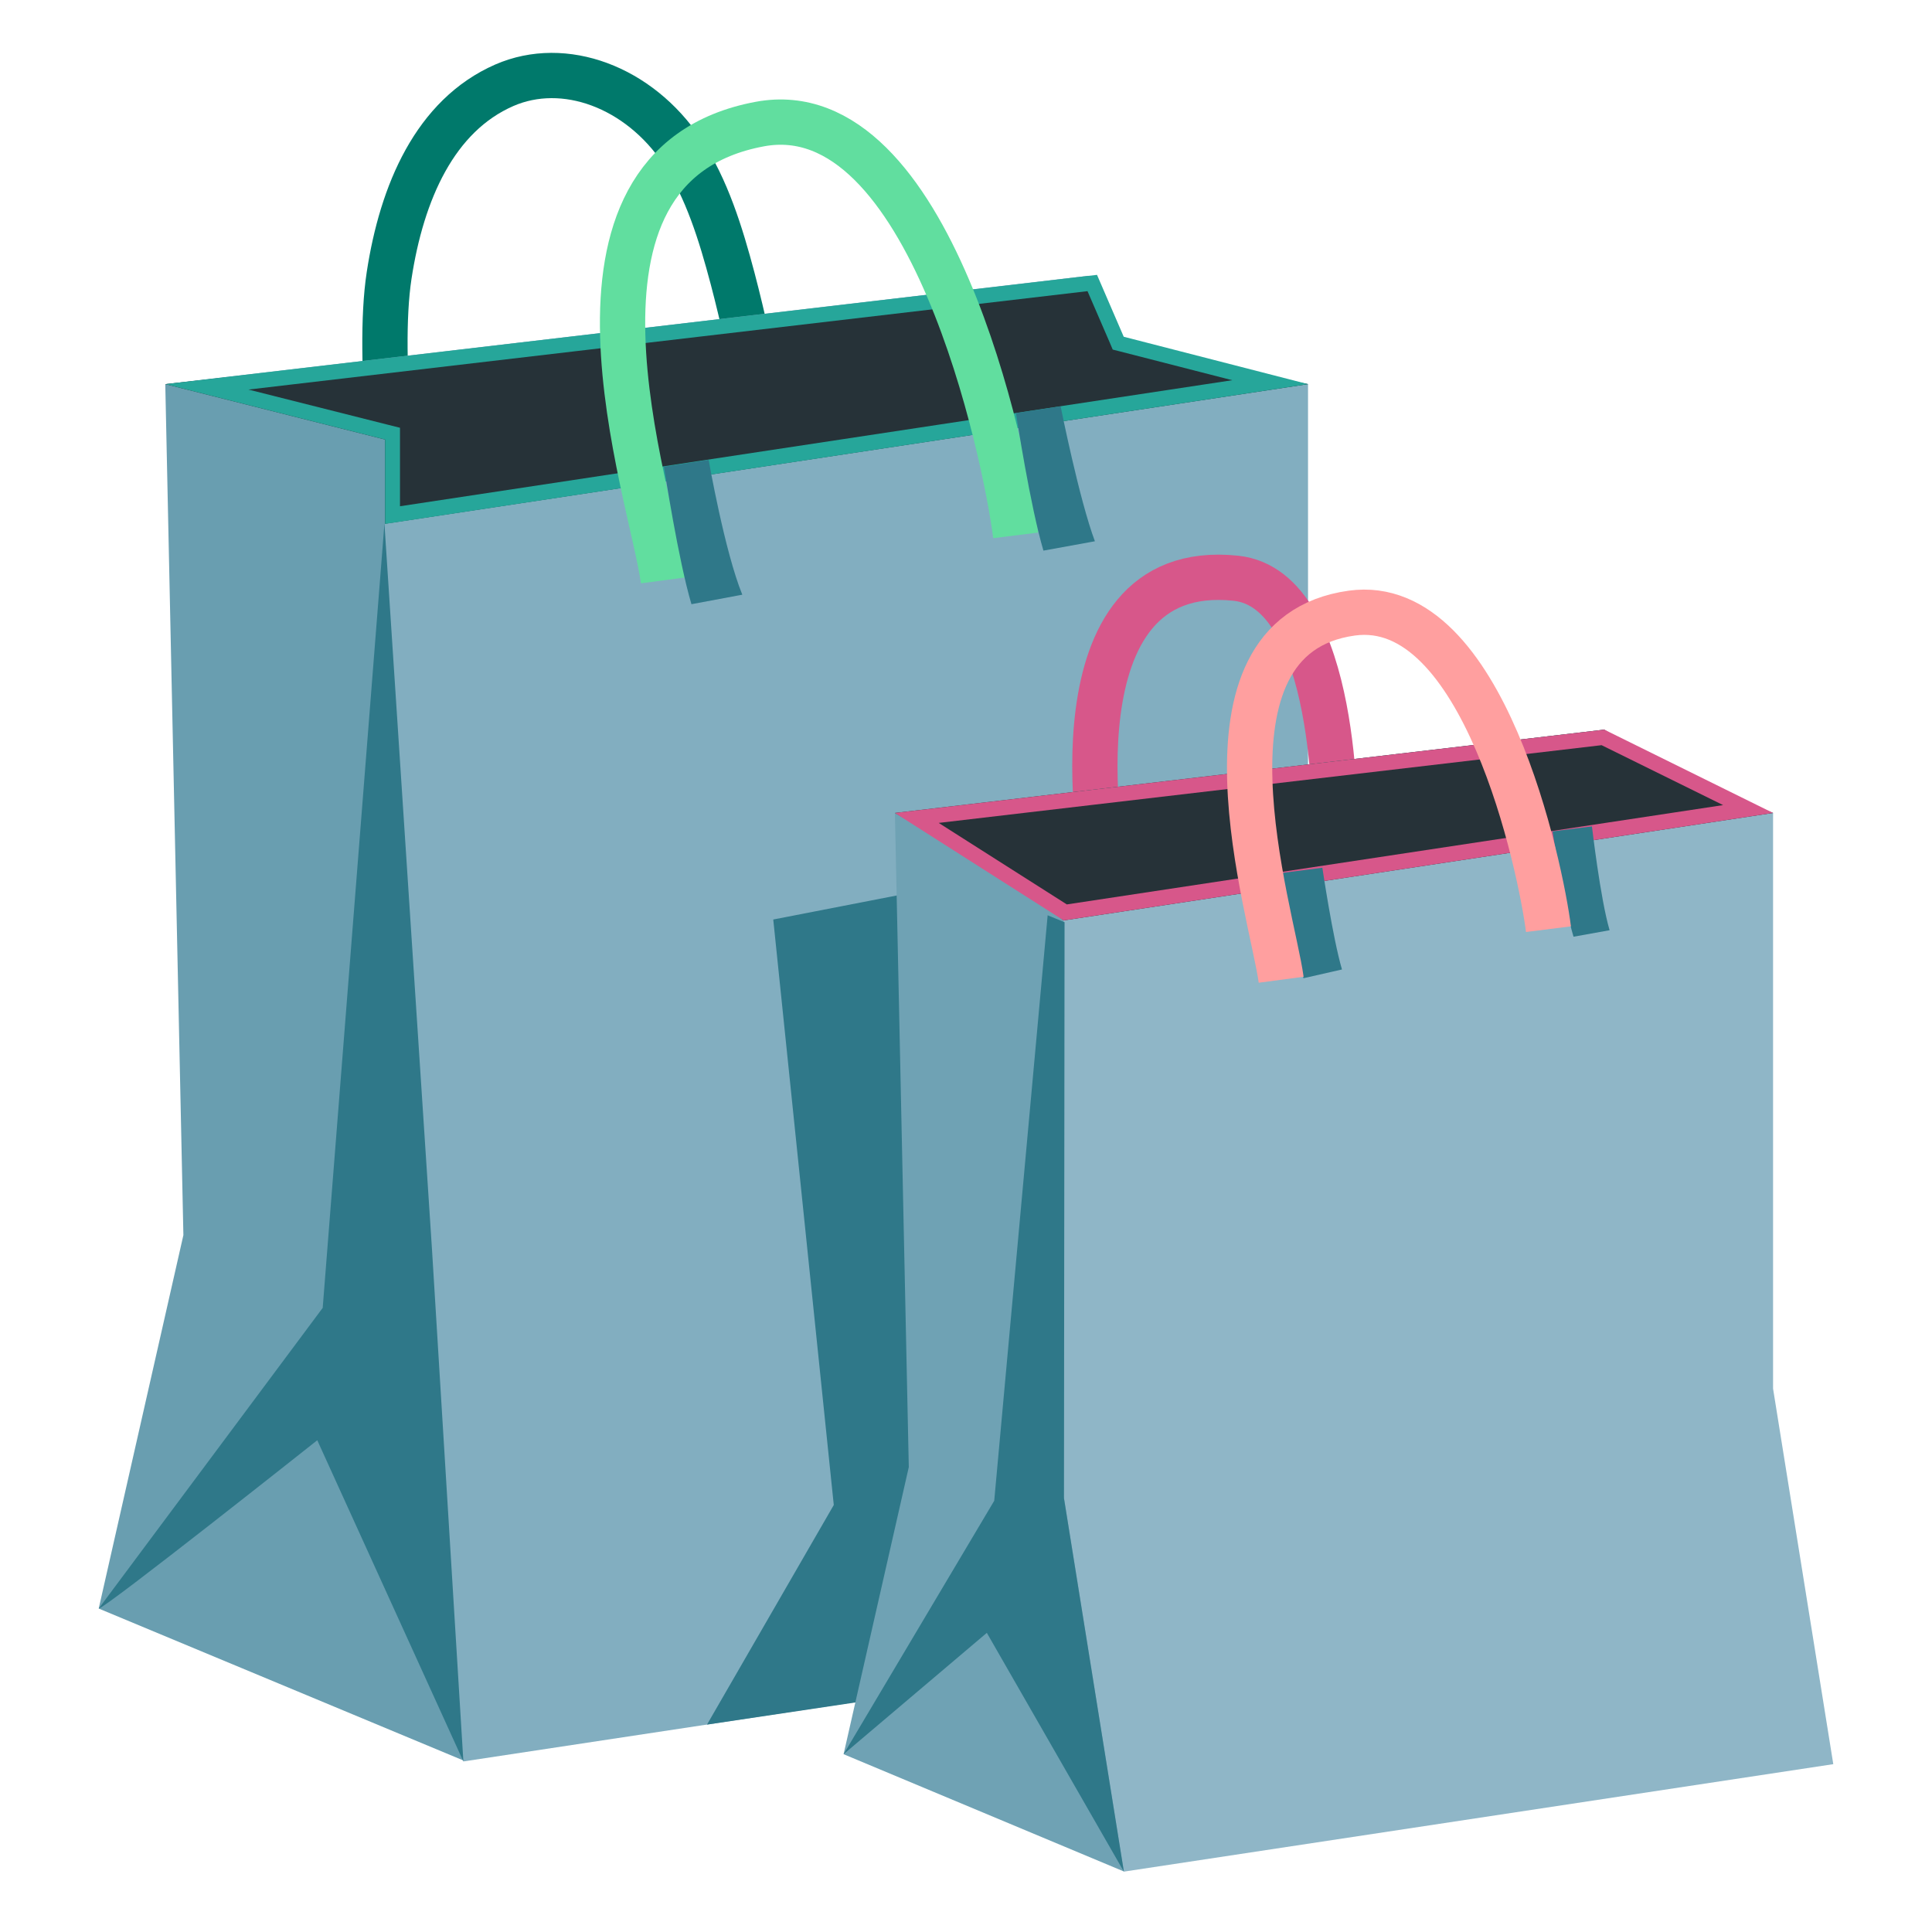 <?xml version="1.0" encoding="UTF-8" standalone="no"?>
<!-- Generator: Adobe Illustrator 25.2.3, SVG Export Plug-In . SVG Version: 6.00 Build 0)  -->

<svg
   version="1.1"
   id="Layer_4"
   x="0px"
   y="0px"
   viewBox="0 0 128 128"
   style="enable-background:new 0 0 128 128;"
   xml:space="preserve"
   sodipodi:docname="blue_shoppingbags.svg"
   inkscape:version="1.2.2 (b0a8486541, 2022-12-01)"
   xmlns:inkscape="http://www.inkscape.org/namespaces/inkscape"
   xmlns:sodipodi="http://sodipodi.sourceforge.net/DTD/sodipodi-0.dtd"
   xmlns="http://www.w3.org/2000/svg"
   xmlns:svg="http://www.w3.org/2000/svg"><defs
   id="defs22589" /><sodipodi:namedview
   id="namedview22587"
   pagecolor="#ffffff"
   bordercolor="#000000"
   borderopacity="0.25"
   inkscape:showpageshadow="2"
   inkscape:pageopacity="0.0"
   inkscape:pagecheckerboard="0"
   inkscape:deskcolor="#d1d1d1"
   showgrid="false"
   inkscape:zoom="6.46875"
   inkscape:cx="64.077295"
   inkscape:cy="64"
   inkscape:window-width="1920"
   inkscape:window-height="1016"
   inkscape:window-x="0"
   inkscape:window-y="32"
   inkscape:window-maximized="1"
   inkscape:current-layer="g22584" />
<g
   id="g22584">
	<g
   id="g22556">
		<path
   style="fill:none;stroke:#00796B;stroke-width:3;stroke-miterlimit:10;"
   d="M26.96,39.45c-0.75-5.68-2.02-15.69-1.18-21.2    s3.04-10.59,7.63-12.6c3.97-1.73,8.92,0.1,11.78,4.38c1.63,2.44,2.56,5.45,3.35,8.43c1.35,5.12,2.64,12.12,3.29,17.39"
   id="path22534" />
		<polygon
   style="fill:#699eb0;fill-opacity:1"
   points="30.71,116.64 6.54,106.57 12.15,81.83 10.95,25.45 72.11,18.27 72.11,23.61 86.66,25.45       "
   id="polygon22536" />
		<polygon
   style="fill:#82aec0;fill-opacity:1"
   points="91.85,107.44 30.7,116.7 25.5,84.32 25.5,34.7 86.66,25.45 86.66,75.06   "
   id="polygon22538" />
		<polygon
   style="fill:#263238;"
   points="25.5,34.7 25.5,29.12 10.95,25.45 72.23,18.65 74.19,22.99 86.66,25.45   "
   id="polygon22540" />
		<path
   style="fill:#2f7889;fill-opacity:1"
   d="M6.54,106.57c0.42,0,14.48-11.15,14.48-11.15l9.68,21.28l-2.08-33.93L25.47,34.7l-4.09,51.95    L6.54,106.57z"
   id="path22542" />
		<g
   id="g22546">
			<path
   style="fill:#26A69A;"
   d="M72.05,19.29l1.48,3.42l0.19,0.45l0.47,0.12l7.45,1.91L26.5,33.54v-4.42v-0.78l-0.76-0.19     l-9.28-2.34L72.05,19.29 M72.68,18.21l-61.72,7.24l14.55,3.67v5.59l61.15-9.26l-12.21-3.14L72.68,18.21L72.68,18.21z"
   id="path22544" />
		</g>
		<path
   style="fill:none;stroke:#61DE9F;stroke-width:3;stroke-miterlimit:10;"
   d="M43.95,38.45C43.2,32.78,35.39,11,50.34,8.22    c11.3-2.1,16.29,21.97,16.95,27.25"
   id="path22548" />
		<path
   style="fill:#2f7889;fill-opacity:1"
   d="M45.81,40.03c-0.87-2.93-1.78-8.85-1.82-9.11l2.96-0.45c0.01,0.06,1.07,6.1,2.23,8.93L45.81,40.03z    "
   id="path22550" />
		<path
   style="fill:#2f7889;fill-opacity:1"
   d="M69.13,36.48c-0.87-2.93-1.78-8.85-1.82-9.11l2.96-0.45c0.01,0.06,1.24,6.2,2.27,8.94L69.13,36.48z    "
   id="path22552" />
		<polygon
   style="fill:#2f7889;fill-opacity:1"
   points="46.84,114.26 55.24,99.71 51.23,60.92 84.8,54.39 66.8,111.28   "
   id="polygon22554" />
	</g>
	<g
   id="g22580">
		<path
   style="fill:none;stroke:#D7578A;stroke-width:3;stroke-miterlimit:10;"
   d="M73.07,57.05c0,0-3.78-20.07,8.81-18.74    c6.85,0.72,6.57,16.65,6.57,16.65"
   id="path22558" />
		<polygon
   style="fill:#6fa2b4;fill-opacity:1"
   points="74.46,123.99 55.89,116.22 60.21,97.2 59.29,53.86 106.29,48.34 106.29,52.45     117.47,53.86   "
   id="polygon22560" />
		<polygon
   style="fill:#8fb6c7;fill-opacity:1"
   points="121.46,116.88 74.46,124 70.47,99.11 70.47,60.98 117.47,53.86 117.47,92   "
   id="polygon22562" />
		<polygon
   style="fill:#263238;"
   points="70.47,60.98 66.71,58.1 59.29,53.86 106.29,48.34 110.56,51.03 117.47,53.86   "
   id="polygon22564" />
		<g
   id="g22568">
			<path
   style="fill:#D7578A;"
   d="M106.11,49.37l8.05,3.97l-43.48,6.58l-8.49-5.4L106.11,49.37 M106.29,48.34l-47,5.52l11.18,7.12     l47-7.12L106.29,48.34L106.29,48.34z"
   id="path22566" />
		</g>
		<g
   id="g22572">
			<path
   style="fill:#2f7889;fill-opacity:1"
   d="M86.36,64.81c-0.67-2.24-1.36-6.79-1.39-6.98l2.64-0.34c0.01,0.05,0.68,4.63,1.3,6.74L86.36,64.81     z"
   id="path22570" />
		</g>
		<g
   id="g22576">
			<path
   style="fill:#2f7889;fill-opacity:1"
   d="M104.25,62.06c-0.67-2.24-1.36-6.79-1.39-6.98l2.61-0.33c0.01,0.05,0.55,4.77,1.17,6.88     L104.25,62.06z"
   id="path22574" />
		</g>
		<path
   style="fill:none;stroke:#FF9F9F;stroke-width:3;stroke-miterlimit:10;"
   d="M84.88,64.91c-0.58-4.36-6.52-22.74,4.68-24.29    c8.75-1.21,12.52,16.89,13.03,20.94"
   id="path22578" />
	</g>
	<polygon
   style="fill:#2f7889;fill-opacity:1"
   points="55.89,116.22 65.38,108.18 74.46,124 70.49,99.26 70.53,61.1 69.41,60.64 65.87,99.43  "
   id="polygon22582" />
</g>
</svg>
